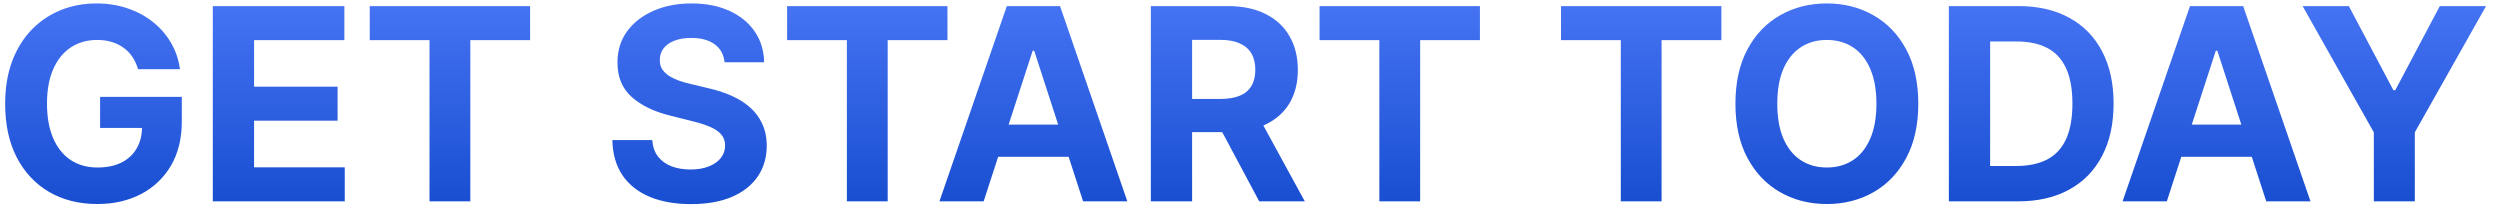 <svg width="149" height="13" viewBox="0 0 149 13" fill="none" xmlns="http://www.w3.org/2000/svg">
<path d="M8.227 4.125C8.148 3.848 8.036 3.604 7.892 3.392C7.748 3.176 7.572 2.994 7.364 2.847C7.159 2.695 6.924 2.58 6.659 2.5C6.398 2.42 6.108 2.381 5.79 2.381C5.195 2.381 4.672 2.528 4.222 2.824C3.775 3.119 3.426 3.549 3.176 4.114C2.926 4.674 2.801 5.36 2.801 6.17C2.801 6.981 2.924 7.67 3.17 8.239C3.417 8.807 3.765 9.241 4.216 9.54C4.667 9.835 5.199 9.983 5.812 9.983C6.369 9.983 6.845 9.884 7.239 9.688C7.636 9.487 7.939 9.205 8.148 8.841C8.36 8.477 8.466 8.047 8.466 7.551L8.966 7.625H5.966V5.773H10.835V7.239C10.835 8.261 10.619 9.14 10.188 9.875C9.756 10.606 9.161 11.171 8.403 11.568C7.646 11.962 6.778 12.159 5.801 12.159C4.71 12.159 3.752 11.919 2.926 11.438C2.1 10.953 1.456 10.265 0.994 9.375C0.536 8.481 0.307 7.42 0.307 6.193C0.307 5.25 0.443 4.409 0.716 3.67C0.992 2.928 1.379 2.299 1.875 1.784C2.371 1.269 2.949 0.877 3.608 0.608C4.267 0.339 4.981 0.205 5.75 0.205C6.409 0.205 7.023 0.301 7.591 0.494C8.159 0.684 8.663 0.953 9.102 1.301C9.545 1.65 9.907 2.064 10.188 2.545C10.468 3.023 10.648 3.549 10.727 4.125H8.227ZM12.683 12V0.364H20.524V2.392H15.143V5.165H20.121V7.193H15.143V9.972H20.547V12H12.683ZM22.037 2.392V0.364H31.594V2.392H28.031V12H25.599V2.392H22.037ZM43.183 3.71C43.138 3.252 42.943 2.896 42.598 2.642C42.253 2.388 41.785 2.261 41.195 2.261C40.793 2.261 40.454 2.318 40.178 2.432C39.901 2.542 39.689 2.695 39.541 2.892C39.397 3.089 39.325 3.312 39.325 3.562C39.318 3.771 39.361 3.953 39.456 4.108C39.554 4.263 39.689 4.398 39.859 4.511C40.03 4.621 40.227 4.718 40.45 4.801C40.674 4.881 40.912 4.949 41.166 5.006L42.212 5.256C42.719 5.369 43.185 5.521 43.609 5.71C44.034 5.9 44.401 6.133 44.712 6.409C45.022 6.686 45.263 7.011 45.433 7.386C45.608 7.761 45.697 8.191 45.7 8.676C45.697 9.388 45.515 10.006 45.155 10.528C44.799 11.047 44.284 11.451 43.609 11.739C42.939 12.023 42.13 12.165 41.183 12.165C40.244 12.165 39.426 12.021 38.729 11.733C38.035 11.445 37.494 11.019 37.104 10.454C36.717 9.886 36.515 9.184 36.496 8.347H38.876C38.903 8.737 39.015 9.062 39.212 9.324C39.412 9.581 39.679 9.777 40.013 9.909C40.35 10.038 40.731 10.102 41.155 10.102C41.572 10.102 41.933 10.042 42.24 9.92C42.551 9.799 42.791 9.631 42.962 9.415C43.132 9.199 43.217 8.951 43.217 8.67C43.217 8.409 43.14 8.189 42.984 8.011C42.833 7.833 42.609 7.682 42.314 7.557C42.022 7.432 41.664 7.318 41.24 7.216L39.973 6.898C38.992 6.659 38.217 6.286 37.649 5.778C37.081 5.271 36.799 4.587 36.803 3.727C36.799 3.023 36.986 2.407 37.365 1.881C37.748 1.354 38.272 0.943 38.939 0.648C39.606 0.352 40.363 0.205 41.212 0.205C42.075 0.205 42.829 0.352 43.473 0.648C44.121 0.943 44.624 1.354 44.984 1.881C45.344 2.407 45.53 3.017 45.541 3.71H43.183ZM46.912 2.392V0.364H56.469V2.392H52.906V12H50.474V2.392H46.912ZM58.626 12H55.99L60.007 0.364H63.178L67.189 12H64.553L61.638 3.023H61.547L58.626 12ZM58.462 7.426H64.689V9.347H58.462V7.426ZM68.59 12V0.364H73.18C74.059 0.364 74.809 0.521 75.43 0.835C76.055 1.146 76.531 1.587 76.856 2.159C77.186 2.727 77.351 3.396 77.351 4.165C77.351 4.938 77.184 5.602 76.851 6.159C76.517 6.712 76.035 7.136 75.402 7.432C74.773 7.727 74.012 7.875 73.118 7.875H70.044V5.898H72.72C73.19 5.898 73.58 5.833 73.891 5.705C74.201 5.576 74.432 5.383 74.584 5.125C74.739 4.867 74.817 4.547 74.817 4.165C74.817 3.778 74.739 3.453 74.584 3.188C74.432 2.922 74.199 2.722 73.885 2.585C73.574 2.445 73.182 2.375 72.709 2.375H71.05V12H68.59ZM74.874 6.705L77.766 12H75.05L72.22 6.705H74.874ZM78.646 2.392V0.364H88.203V2.392H84.641V12H82.209V2.392H78.646ZM93.037 2.392V0.364H102.594V2.392H99.031V12H96.599V2.392H93.037ZM114.33 6.182C114.33 7.451 114.089 8.53 113.608 9.42C113.131 10.311 112.479 10.991 111.653 11.46C110.831 11.926 109.907 12.159 108.881 12.159C107.847 12.159 106.919 11.924 106.097 11.454C105.275 10.985 104.625 10.305 104.148 9.415C103.67 8.525 103.432 7.447 103.432 6.182C103.432 4.913 103.67 3.833 104.148 2.943C104.625 2.053 105.275 1.375 106.097 0.909C106.919 0.439 107.847 0.205 108.881 0.205C109.907 0.205 110.831 0.439 111.653 0.909C112.479 1.375 113.131 2.053 113.608 2.943C114.089 3.833 114.33 4.913 114.33 6.182ZM111.835 6.182C111.835 5.36 111.712 4.667 111.466 4.102C111.223 3.538 110.881 3.11 110.438 2.818C109.994 2.527 109.475 2.381 108.881 2.381C108.286 2.381 107.767 2.527 107.324 2.818C106.881 3.11 106.536 3.538 106.29 4.102C106.047 4.667 105.926 5.36 105.926 6.182C105.926 7.004 106.047 7.697 106.29 8.261C106.536 8.826 106.881 9.254 107.324 9.545C107.767 9.837 108.286 9.983 108.881 9.983C109.475 9.983 109.994 9.837 110.438 9.545C110.881 9.254 111.223 8.826 111.466 8.261C111.712 7.697 111.835 7.004 111.835 6.182ZM120.277 12H116.152V0.364H120.311C121.482 0.364 122.489 0.597 123.334 1.062C124.179 1.525 124.828 2.189 125.283 3.057C125.741 3.924 125.97 4.962 125.97 6.17C125.97 7.383 125.741 8.424 125.283 9.295C124.828 10.167 124.175 10.835 123.322 11.301C122.474 11.767 121.459 12 120.277 12ZM118.612 9.892H120.175C120.902 9.892 121.514 9.763 122.01 9.506C122.51 9.244 122.885 8.841 123.135 8.295C123.389 7.746 123.516 7.038 123.516 6.17C123.516 5.311 123.389 4.608 123.135 4.062C122.885 3.517 122.512 3.116 122.016 2.858C121.519 2.6 120.908 2.472 120.18 2.472H118.612V9.892ZM129.142 12H126.506L130.523 0.364H133.693L137.705 12H135.068L132.153 3.023H132.062L129.142 12ZM128.977 7.426H135.205V9.347H128.977V7.426ZM137.236 0.364H139.991L142.645 5.375H142.759L145.412 0.364H148.168L143.923 7.886V12H141.48V7.886L137.236 0.364Z" fill="url(#paint0_linear_325_5585)"/>
<defs>
<linearGradient id="paint0_linear_325_5585" x1="74" y1="-3" x2="74" y2="16" gradientUnits="userSpaceOnUse">
<stop stop-color="#517DFC"/>
<stop offset="1" stop-color="#0A42C6"/>
</linearGradient>
</defs>
</svg>
